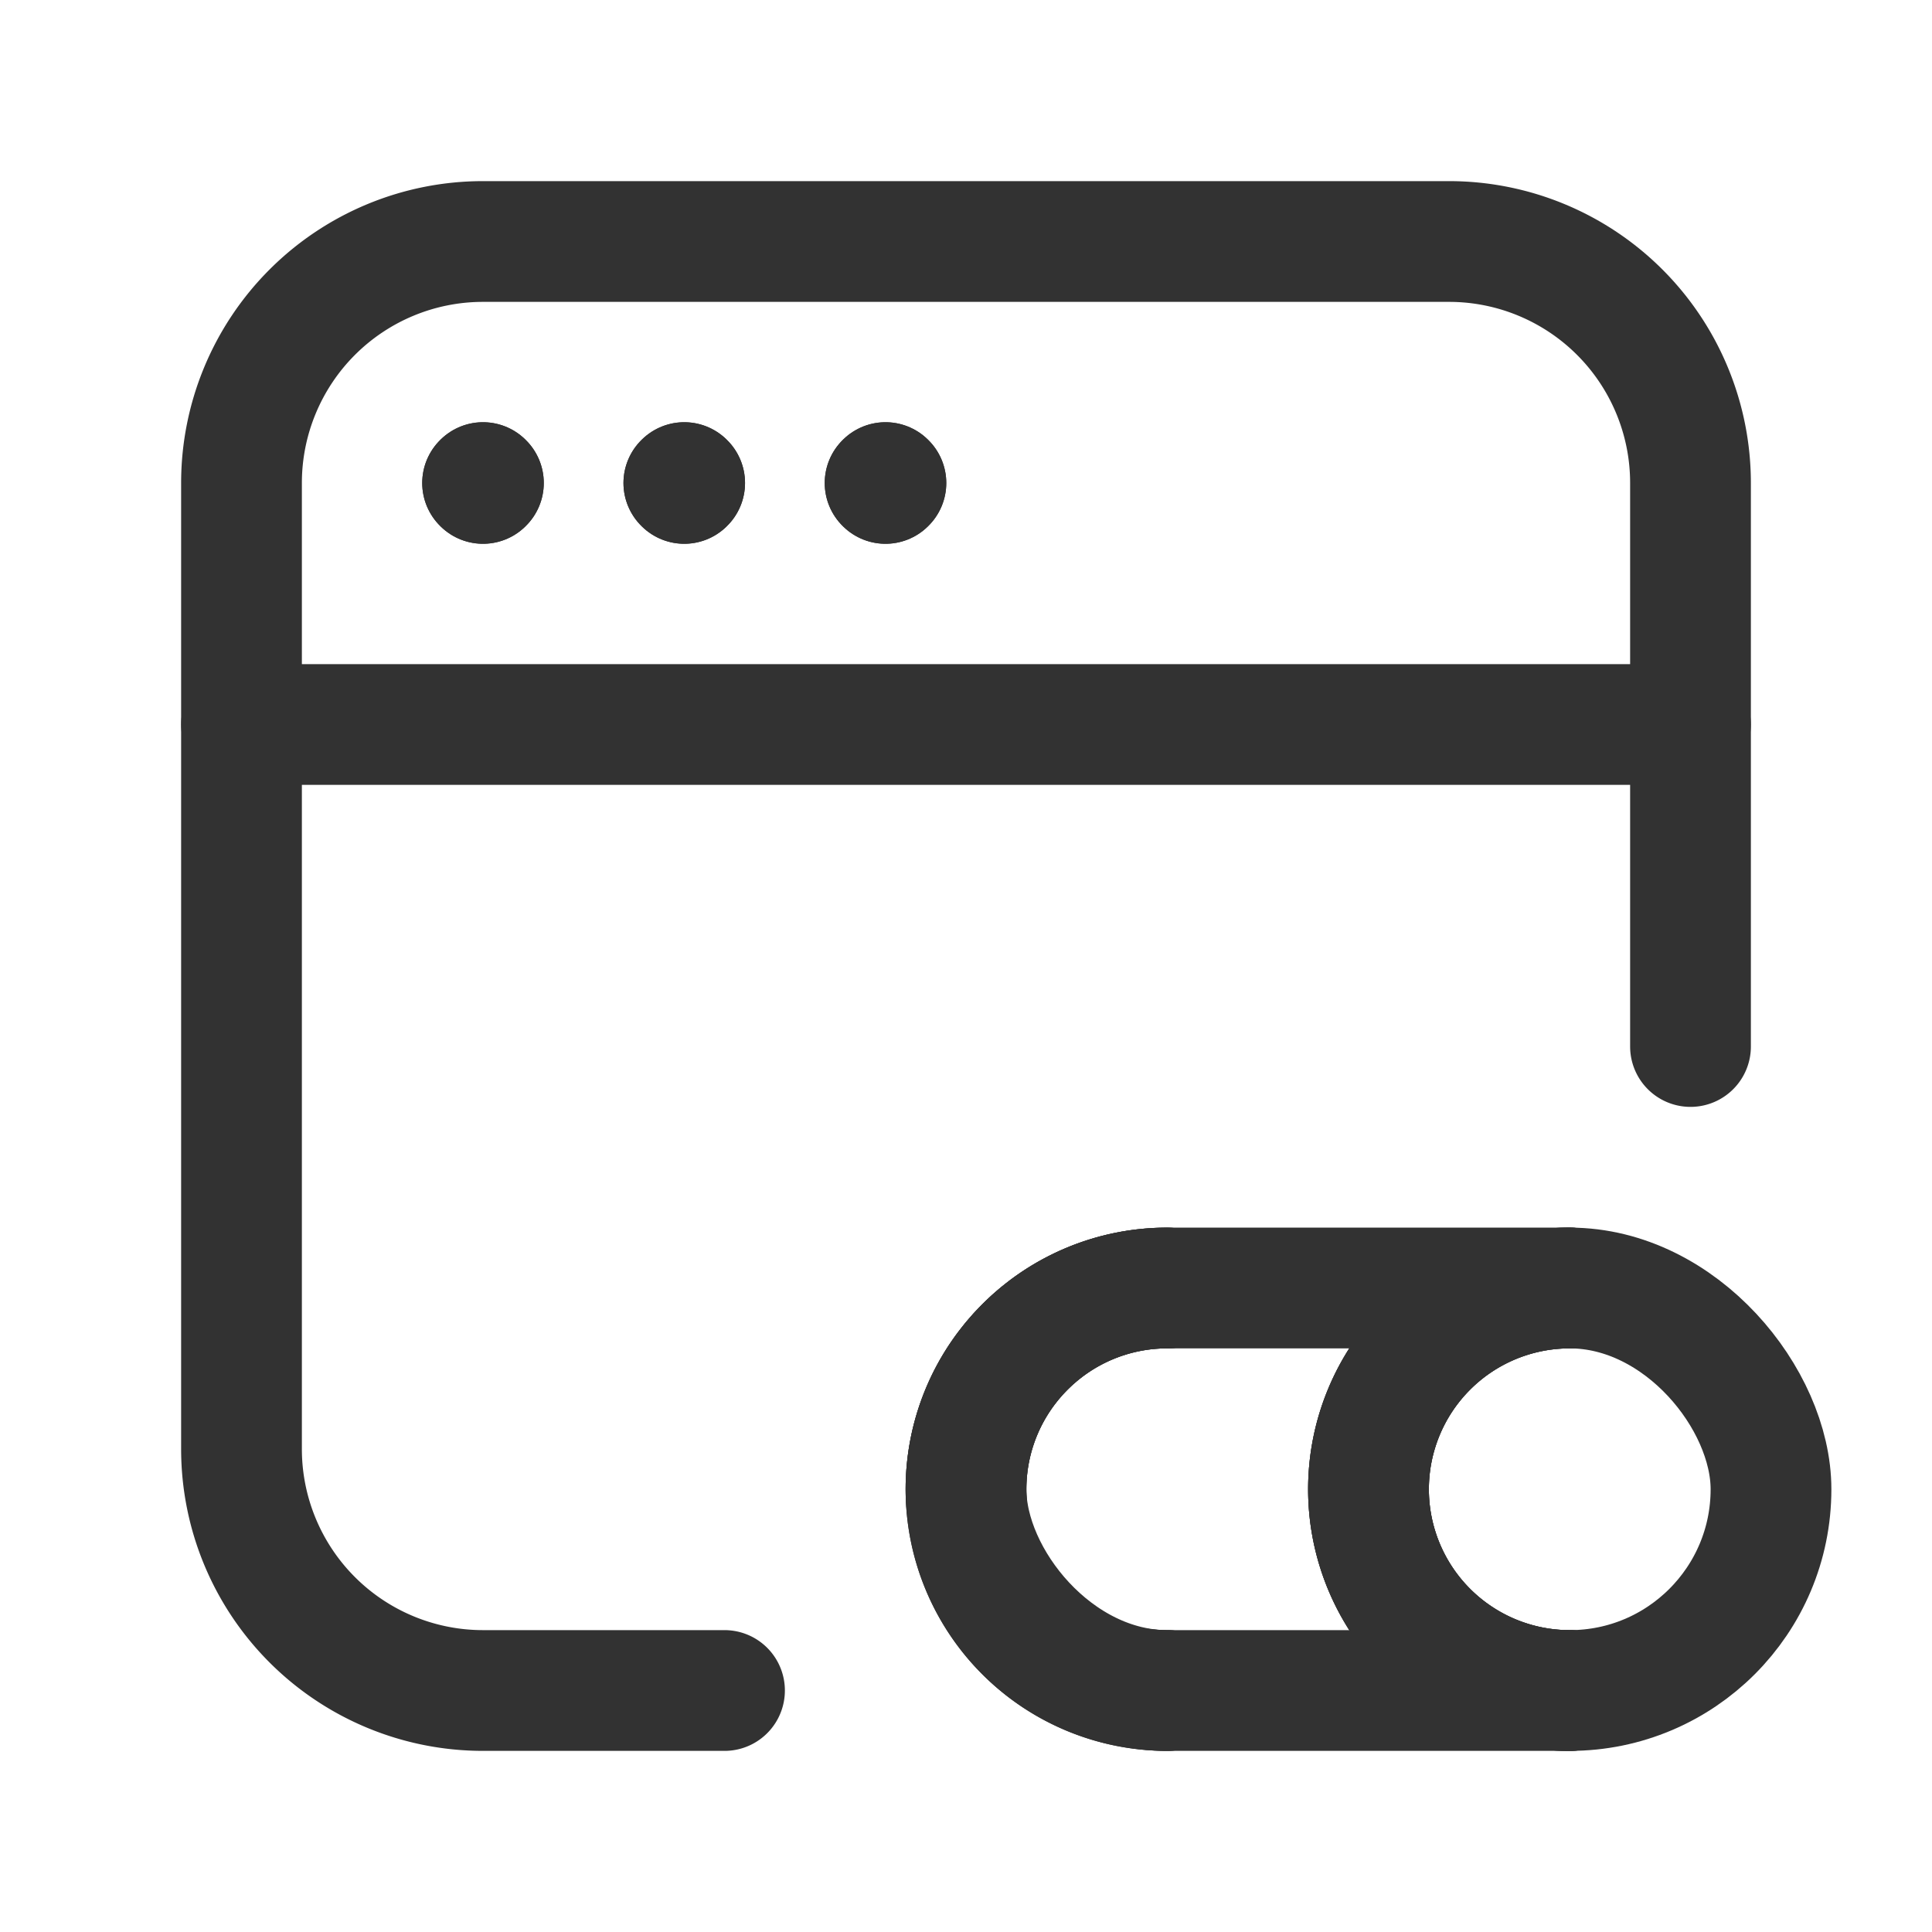 <svg xmlns="http://www.w3.org/2000/svg" viewBox="0 0 24 24"><path d="M0,0H24V24H0Z" fill="none"/><path d="M9,21H6a3,3,0,0,1-3-3V6A3,3,0,0,1,6,3H18a3,3,0,0,1,3,3v7" fill="none" stroke="#323232" stroke-linecap="round" stroke-linejoin="round" stroke-width="1.5"/><path d="M3,9H21" fill="none" stroke="#323232" stroke-linecap="round" stroke-linejoin="round" stroke-width="1.5"/><path d="M11,5.995,10.995,6,11,6.005,11.005,6,11,5.995" fill="none" stroke="#323232" stroke-linecap="round" stroke-linejoin="round" stroke-width="1.5"/><path d="M8.5,5.995,8.495,6l.005.005L8.505,6,8.5,5.995" fill="none" stroke="#323232" stroke-linecap="round" stroke-linejoin="round" stroke-width="1.5"/><path d="M6,5.995,5.995,6,6,6.005,6.005,6,6,5.995" fill="none" stroke="#323232" stroke-linecap="round" stroke-linejoin="round" stroke-width="1.5"/><path d="M11,5.995,10.995,6,11,6.005,11.005,6,11,5.995" fill="none" stroke="#323232" stroke-linecap="round" stroke-linejoin="round" stroke-width="1.5"/><path d="M8.5,5.995,8.495,6l.005.005L8.505,6,8.5,5.995" fill="none" stroke="#323232" stroke-linecap="round" stroke-linejoin="round" stroke-width="1.5"/><path d="M6,5.995,5.995,6,6,6.005,6.005,6,6,5.995" fill="none" stroke="#323232" stroke-linecap="round" stroke-linejoin="round" stroke-width="1.5"/><rect x="12" y="16" width="10" height="5" rx="2.5" stroke-width="1.5" stroke="#323232" stroke-linecap="round" stroke-linejoin="round" fill="none"/><path d="M14.5,21A2.5,2.5,0,0,1,12,18.5h0A2.5,2.5,0,0,1,14.5,16" fill="none" stroke="#323232" stroke-linecap="round" stroke-linejoin="round" stroke-width="1.5"/><path d="M14.5,21A2.5,2.5,0,0,1,12,18.5h0A2.5,2.5,0,0,1,14.5,16" fill="none" stroke="#323232" stroke-linecap="round" stroke-linejoin="round" stroke-width="1.5"/><path d="M19.5,21A2.5,2.5,0,0,1,17,18.5h0A2.5,2.5,0,0,1,19.5,16" fill="none" stroke="#323232" stroke-linecap="round" stroke-linejoin="round" stroke-width="1.5"/><path d="M19.5,21A2.5,2.5,0,0,1,17,18.5h0A2.5,2.5,0,0,1,19.5,16" fill="none" stroke="#323232" stroke-linecap="round" stroke-linejoin="round" stroke-width="1.5"/><path d="M19.5,21A2.5,2.5,0,0,1,17,18.5h0A2.5,2.5,0,0,1,19.5,16" fill="none" stroke="#323232" stroke-linecap="round" stroke-linejoin="round" stroke-width="1.5"/></svg>